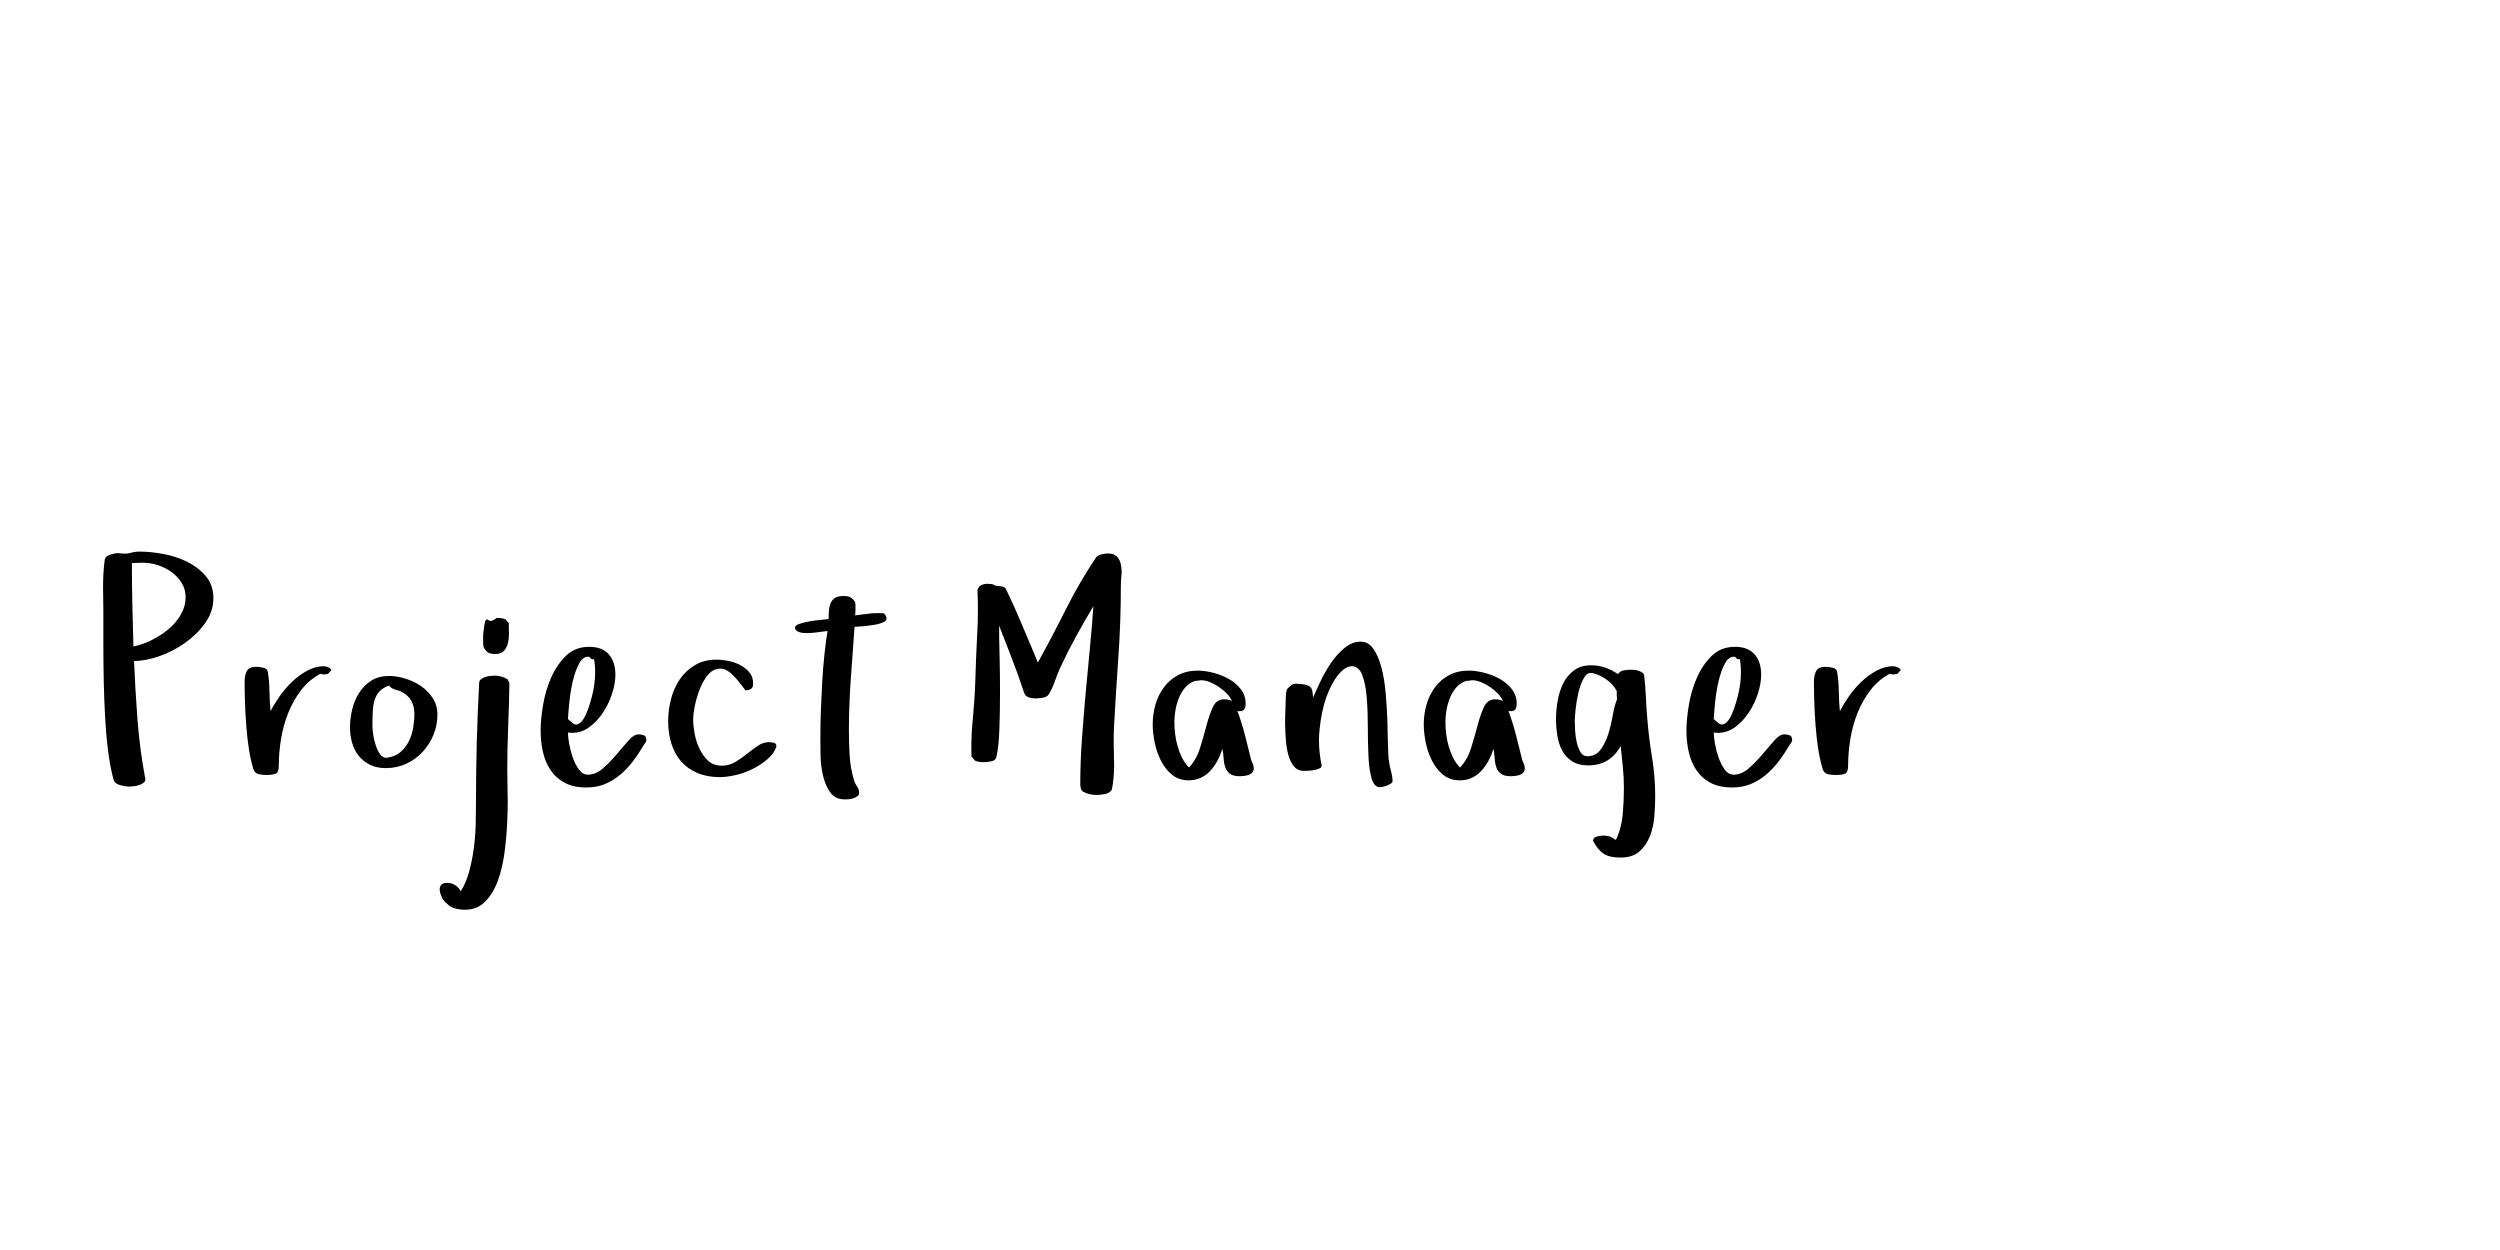 <?xml version="1.0"?>
<svg version="1.1" xmlns="http://www.w3.org/2000/svg" width="400" height="200" style=""><path fill="#" d="M16.489,94.043q0-1.147,0.061-2.271t0.208-2.222q0.098-0.562,0.867-0.806t1.282-0.244l0.586,0.049q0.708,0.098,1.428-0.098t1.428-0.195q1.66,0,3.711,0.366t3.845,1.245t3.015,2.307t1.221,3.528t-1.27,3.918t-3.198,3.198t-4.15,2.161t-4.077,0.781q0.195,4.712,0.549,9.351t1.208,9.277l0.049,0.317q0,0.342-0.305,0.562t-0.72,0.354t-0.842,0.183t-0.696,0.049q-0.61,0-1.477-0.232t-1.062-0.916q-0.562-2.148-0.879-4.724t-0.464-5.383t-0.208-5.652t-0.061-5.554l0-5.493q0-0.903-0.024-1.88t-0.024-1.978z M21.104,90.088q0,3.345,0.073,6.677t0.171,6.677q1.44-0.293,2.942-1.038t2.71-1.77t1.953-2.332t0.745-2.747q0-1.294-0.647-2.319t-1.672-1.758q-1.001-0.708-2.271-1.099q-1.123-0.342-2.197-0.342l-0.269,0z M39.137,109.058q0-1.001,0.354-1.685t1.501-0.684q0.439,0,1.099,0.134t0.757,0.671q0.244,1.44,0.269,3.125t0.171,3.174q0.562-1.099,1.44-2.368t2.002-2.344t2.441-1.782t2.686-0.708q0.098,0,0.366,0.073t0.5,0.208t0.281,0.305t-0.269,0.317q-0.098,0.293-0.415,0.354t-0.562,0.061q-0.146,0-0.464-0.122q-1.807,0.952-3.076,2.588t-2.075,3.625t-1.172,4.199t-0.366,4.309q0,1.05-0.476,1.27t-1.526,0.22q-0.562,0-1.184-0.122t-0.867-0.781q-0.439-1.392-0.72-3.198t-0.427-3.723t-0.208-3.772t-0.061-3.345z M56,116.357q0-1.392,0.354-2.869t1.123-2.661t1.941-1.929t2.832-0.745q1.245,0,2.625,0.427t2.527,1.221t1.868,1.941t0.72,2.563q0,1.709-0.623,3.247t-1.746,2.747t-2.625,1.904t-3.259,0.696q-1.44,0-2.515-0.525t-1.794-1.404t-1.074-2.075t-0.354-2.539z M59.588,116.309q0,0.439,0.134,1.294t0.403,1.672t0.696,1.416t1.038,0.549q1.294-0.146,2.136-0.842t1.367-1.697t0.732-2.173t0.208-2.222q0-1.343-0.525-2.246t-1.721-1.465q0,0.049,0.049,0.049t0.049-0.049l-0.61-0.146q-0.244-0.098-0.598-0.22t-0.696-0.537q-0.952,0.342-1.477,0.879t-0.793,1.306t-0.33,1.843t-0.061,2.588z M70.384,142.004q0.085-0.354,0.354-0.549t0.879-0.195q0.659,0,1.245,0.391t0.854,0.952q0.854-1.343,1.343-3.125t0.745-3.711t0.305-3.796t0.049-3.43q0-4.907,0.122-9.644t0.391-9.644q0-0.342,0.293-0.574t0.671-0.354t0.781-0.171t0.696-0.049q0.562,0,1.099,0.146t1.001,0.439l0.293,0.562q-0.049,3.491-0.195,6.97t-0.146,6.921q0,1.343,0.049,3.516q0.024,0.708,0.024,1.465q0,1.514-0.073,3.174q-0.098,2.49-0.427,5.017t-1.074,4.578t-2.026,3.357t-3.235,1.306q-0.854,0-1.599-0.208t-1.331-0.793q-0.562-0.488-0.806-1.05q-0.146-0.342-0.256-0.745t-0.024-0.757z M77.305,102.954l0-1.501t0.171-1.318t0.647-0.928t1.379-0.354q0.342,0,0.696,0.049t0.671,0.195l0.537,0.61q0,0.708,0.024,1.562l0,0.195q0,0.732-0.146,1.367q-0.171,0.757-0.623,1.282t-1.404,0.525q-0.757,0-1.147-0.22t-0.757-0.928z M86.501,116.895q0-1.709,0.378-4.028t1.282-4.395t2.38-3.528t3.723-1.453q2.1,0,3.149,1.208t1.05,3.259q0,1.343-0.5,2.942t-1.428,3.027t-2.197,2.38t-2.832,0.952l-0.635-0.049q0,0.659,0.195,1.77t0.574,2.209t0.977,1.929t1.453,0.83q1.245,0,2.393-1.001t2.173-2.222t1.904-2.222t1.611-1.001q0.391,0,0.806,0.122t0.464,0.684q0,0.342-0.183,0.562t-0.33,0.488q-0.757,1.294-1.648,2.466t-2.014,2.124t-2.454,1.501t-2.942,0.549q-2.1,0-3.491-0.745t-2.246-2.002t-1.233-2.905t-0.378-3.455z M90.871,115.039l0.684,0.61q0.488,0.439,0.977,0.195t0.879-0.891t0.72-1.599t0.586-1.953t0.378-1.953t0.122-1.587l0-0.83t-0.073-0.879t-0.256-0.696t-0.574-0.354q-0.122-0.024-0.22-0.024q-0.83,0-1.416,1.05q-0.635,1.172-1.025,2.844t-0.562,3.43t-0.22,2.637z M106.903,115.405q0-1.758,0.452-3.528t1.404-3.174t2.429-2.283t3.479-0.879q0.854,0,1.88,0.208t1.892,0.659t1.465,1.172t0.598,1.77q0,0.659-0.342,0.879t-0.903,0.22l-0.171-0.244t-0.476-0.623t-0.647-0.806t-0.659-0.72q-1.001-1.001-1.88-1.074l-0.195,0q-0.732,0-1.367,0.439q-0.708,0.537-1.257,1.514t-0.916,2.075t-0.574,2.222t-0.208,1.855q0,1.001,0.232,2.283t0.781,2.429t1.392,1.929t2.161,0.781q1.196,0,2.173-0.586t1.868-1.306t1.746-1.294t1.758-0.574q0.391,0,0.793,0.098t0.403,0.513l0,0.146q-0.439,1.147-1.489,2.026t-2.356,1.526t-2.71,0.964t-2.502,0.317q-2.051,0-3.601-0.671t-2.576-1.843t-1.55-2.82t-0.525-3.601z M127.208,100.391q0-0.342,0.732-0.586t1.66-0.403t1.794-0.232t1.184-0.122q0-0.659,0.049-1.331t0.269-1.196t0.696-0.842t1.331-0.317q0.708,0,1.074,0.171t0.781,0.708q0.098,0.293,0.098,0.562l0,0.818t-0.049,0.842q0.903-0.098,1.794-0.232t1.794-0.134q0.659,0,0.903,0.024t0.488,0.586q0.195,0.562-0.476,0.854t-1.611,0.439t-1.868,0.22t-1.123,0.073q-0.293,4.199-0.598,8.325t-0.305,8.374q0,1.904,0.122,3.931t0.684,3.833q0.146,0.562,0.488,1.05t0.342,1.05q0,0.342-0.269,0.537t-0.647,0.33t-0.757,0.159t-0.623,0.024q-1.538,0-2.344-1.147t-1.16-2.747t-0.378-3.284t-0.024-2.734q0-2.148,0.085-4.395t0.208-4.443t0.342-4.297t0.513-3.906q-0.854,0.098-1.672,0.22t-1.672,0.122q-0.195,0-0.525-0.024t-0.623-0.122t-0.5-0.269t-0.208-0.488z M155.438,121.045q-0.024-0.732-0.024-1.465q0-2.295,0.244-4.614q0.293-3.076,0.391-6.055q0.098-3.491,0.293-7.251q0.122-2.051,0.122-4.053q0-1.636-0.073-3.247q0.244-0.562,0.647-0.757t1.013-0.195q0.293,0,0.623,0.049t0.574,0.244q0.342,0.049,0.842,0.098t0.769,0.293q0.098,0.146,0.5,1.001t0.952,2.075t1.147,2.649t1.147,2.71t0.952,2.258t0.5,1.221q2.295-4.15,4.492-8.533t4.81-8.264q0.244-0.342,0.842-0.5t0.989-0.159q1.05,0,1.526,0.5t0.623,1.282q0.098,0.488,0.122,1.05q0.024,0.293-0.024,0.61q-0.098,0.903-0.098,1.709q0,5.688-0.391,11.292t-0.708,11.316q-0.049,1.172-0.049,2.441t0.049,2.637q0.024,0.488,0.024,0.952q0,2.148-0.366,4.004q-0.342,0.562-1.123,0.708t-1.318,0.146q-1.147,0-2.197-0.537l-0.269-0.317l-0.098-0.391t-0.049-0.391q0-3.54,0.256-7.129t0.574-7.166t0.671-7.141t0.598-7.129q-1.44,2.393-2.795,4.871t-2.551,5.042q-0.439,1.001-0.842,2.148t-0.964,2.051q-0.293,0.439-0.989,0.537t-1.208,0.098q-0.488,0-1.013-0.171t-0.72-0.732q-0.903-2.759-1.929-5.396t-2.075-5.347q0,1.807,0.073,4.675t0.073,5.945t-0.098,5.884t-0.464,4.443q-0.098,0.61-0.793,0.757t-1.208,0.146q-0.391,0-0.745-0.049t-0.696-0.195z M184.434,115.894q0-1.66,0.452-3.198t1.355-2.747t2.258-1.929t3.137-0.72q1.099,0,2.429,0.33t2.502,0.977t1.953,1.648t0.781,2.295q0,0.61-0.208,0.928t-0.842,0.317l-0.269-0.049q0.708,1.904,1.221,3.906t1.001,4.004q0.195,0.391,0.293,0.696t0.098,0.598q0,0.391-0.22,0.647t-0.574,0.378t-0.732,0.171t-0.671,0.049q-1.05,0-1.575-0.366t-0.757-1.001t-0.281-1.428t-0.195-1.599q-0.293,0.952-0.769,1.855t-1.123,1.624t-1.526,1.147t-1.978,0.427q-1.611,0-2.71-0.928t-1.77-2.283t-0.977-2.893t-0.305-2.856z M187.901,115.552q0,0.903,0.122,1.904t0.403,1.978t0.72,1.843t1.099,1.526q1.196-1.294,1.77-3.149t1.025-3.577t1.025-2.954t1.77-1.233q0.757,0,1.27,0.269q-0.244-0.61-0.806-1.184t-1.257-1.05t-1.44-0.781t-1.404-0.305q-0.195,0-0.452,0.061t-0.403,0.012q-1.001,0.293-1.648,1.013t-1.05,1.697t-0.574,2.002t-0.171,1.929z M205.618,116.016l0-0.708q0-0.879,0.049-1.66q0.049-1.099,0.049-1.807q0-0.391,0.049-0.891t0.244-0.793q0.244-0.244,0.574-0.5t0.72-0.256q1.245,0,1.953,0.281t0.757,1.16l0.098,0.757q0.439-1.05,1.172-2.6t1.697-2.954t2.173-2.393t2.551-0.989q1.245,0,2.051,1.172t1.282,2.991t0.671,4.053t0.269,4.382t0.098,3.918t0.171,2.673q0.098,0.757,0.33,1.599t0.232,1.55q0,0.195-0.281,0.378t-0.598,0.305t-0.647,0.195t-0.476,0.073q-0.952,0-1.355-1.428t-0.5-3.577t-0.098-4.651t-0.171-4.651t-0.696-3.577t-1.672-1.477q-1.05,0-2.173,1.355t-1.929,3.601q-0.781,2.246-1.074,5.103q-0.098,0.903-0.098,1.807q0,1.978,0.415,3.955q0.049,0.342-0.281,0.513t-0.818,0.269t-0.989,0.122t-0.769,0.024q-0.952,0-1.526-0.671t-0.891-1.721t-0.427-2.356t-0.134-2.576z M227.802,115.894q0-1.66,0.452-3.198t1.355-2.747t2.258-1.929t3.137-0.72q1.099,0,2.429,0.33t2.502,0.977t1.953,1.648t0.781,2.295q0,0.61-0.208,0.928t-0.842,0.317l-0.269-0.049q0.708,1.904,1.221,3.906t1.001,4.004q0.195,0.391,0.293,0.696t0.098,0.598q0,0.391-0.22,0.647t-0.574,0.378t-0.732,0.171t-0.671,0.049q-1.05,0-1.575-0.366t-0.757-1.001t-0.281-1.428t-0.195-1.599q-0.293,0.952-0.769,1.855t-1.123,1.624t-1.526,1.147t-1.978,0.427q-1.611,0-2.71-0.928t-1.77-2.283t-0.977-2.893t-0.305-2.856z M231.269,115.552q0,0.903,0.122,1.904t0.403,1.978t0.72,1.843t1.099,1.526q1.196-1.294,1.77-3.149t1.025-3.577t1.025-2.954t1.77-1.233q0.757,0,1.27,0.269q-0.244-0.61-0.806-1.184t-1.257-1.05t-1.44-0.781t-1.404-0.305q-0.195,0-0.452,0.061t-0.403,0.012q-1.001,0.293-1.648,1.013t-1.05,1.697t-0.574,2.002t-0.171,1.929z M248.961,115.039q0-1.343,0.256-2.869t0.879-2.795t1.721-2.1t2.808-0.83q1.147,0,2.222,0.378t2.026,1.038q0.293-0.488,0.928-0.598t1.123-0.11q0.195,0,0.549,0.024t0.696,0.146t0.598,0.293t0.305,0.488q0.195,1.709,0.269,3.406t0.22,3.381q0.244,3.149,0.757,6.226t0.513,6.226q0,1.489-0.134,3.223t-0.708,3.21t-1.672,2.454t-3.052,0.977q-1.758,0-2.698-0.623t-1.697-2.087q0.049-0.488,0.623-0.647t0.989-0.159q0.391,0,0.793,0.073t0.647,0.244l0.61,0.391q0.903-1.855,1.099-4.053t0.195-4.248q0-1.709-0.171-3.381t-0.342-3.357q-1.709,3.101-5.2,3.101q-1.611,0-2.625-0.684t-1.562-1.733t-0.757-2.368t-0.208-2.637z M251.964,115.259q0,0.61,0.049,1.575t0.256,1.892t0.598,1.599t1.099,0.671q1.343,0,2.124-1.05t1.233-2.502t0.72-3.003t0.684-2.551q-0.049-0.342-0.049-0.671l0-0.671q-0.562-1.05-1.636-1.819t-2.222-1.038q-0.146-0.024-0.269-0.024q-0.684,0-1.123,0.806q-0.562,0.977-0.879,2.332t-0.452,2.673t-0.134,1.782z M269.827,116.895q0-1.709,0.378-4.028t1.282-4.395t2.38-3.528t3.723-1.453q2.1,0,3.149,1.208t1.05,3.259q0,1.343-0.5,2.942t-1.428,3.027t-2.197,2.38t-2.832,0.952l-0.635-0.049q0,0.659,0.195,1.77t0.574,2.209t0.977,1.929t1.453,0.83q1.245,0,2.393-1.001t2.173-2.222t1.904-2.222t1.611-1.001q0.391,0,0.806,0.122t0.464,0.684q0,0.342-0.183,0.562t-0.33,0.488q-0.757,1.294-1.648,2.466t-2.014,2.124t-2.454,1.501t-2.942,0.549q-2.1,0-3.491-0.745t-2.246-2.002t-1.233-2.905t-0.378-3.455z M274.197,115.039l0.684,0.61q0.488,0.439,0.977,0.195t0.879-0.891t0.72-1.599t0.586-1.953t0.378-1.953t0.122-1.587l0-0.83t-0.073-0.879t-0.256-0.696t-0.574-0.354q-0.122-0.024-0.22-0.024q-0.83,0-1.416,1.05q-0.635,1.172-1.025,2.844t-0.562,3.43t-0.22,2.637z M290.229,109.058q0-1.001,0.354-1.685t1.501-0.684q0.439,0,1.099,0.134t0.757,0.671q0.244,1.44,0.269,3.125t0.171,3.174q0.562-1.099,1.44-2.368t2.002-2.344t2.441-1.782t2.686-0.708q0.098,0,0.366,0.073t0.5,0.208t0.281,0.305t-0.269,0.317q-0.098,0.293-0.415,0.354t-0.562,0.061q-0.146,0-0.464-0.122q-1.807,0.952-3.076,2.588t-2.075,3.625t-1.172,4.199t-0.366,4.309q0,1.05-0.476,1.27t-1.526,0.22q-0.562,0-1.184-0.122t-0.867-0.781q-0.439-1.392-0.72-3.198t-0.427-3.723t-0.208-3.772t-0.061-3.345z"/><path fill="#" d=""/></svg>
